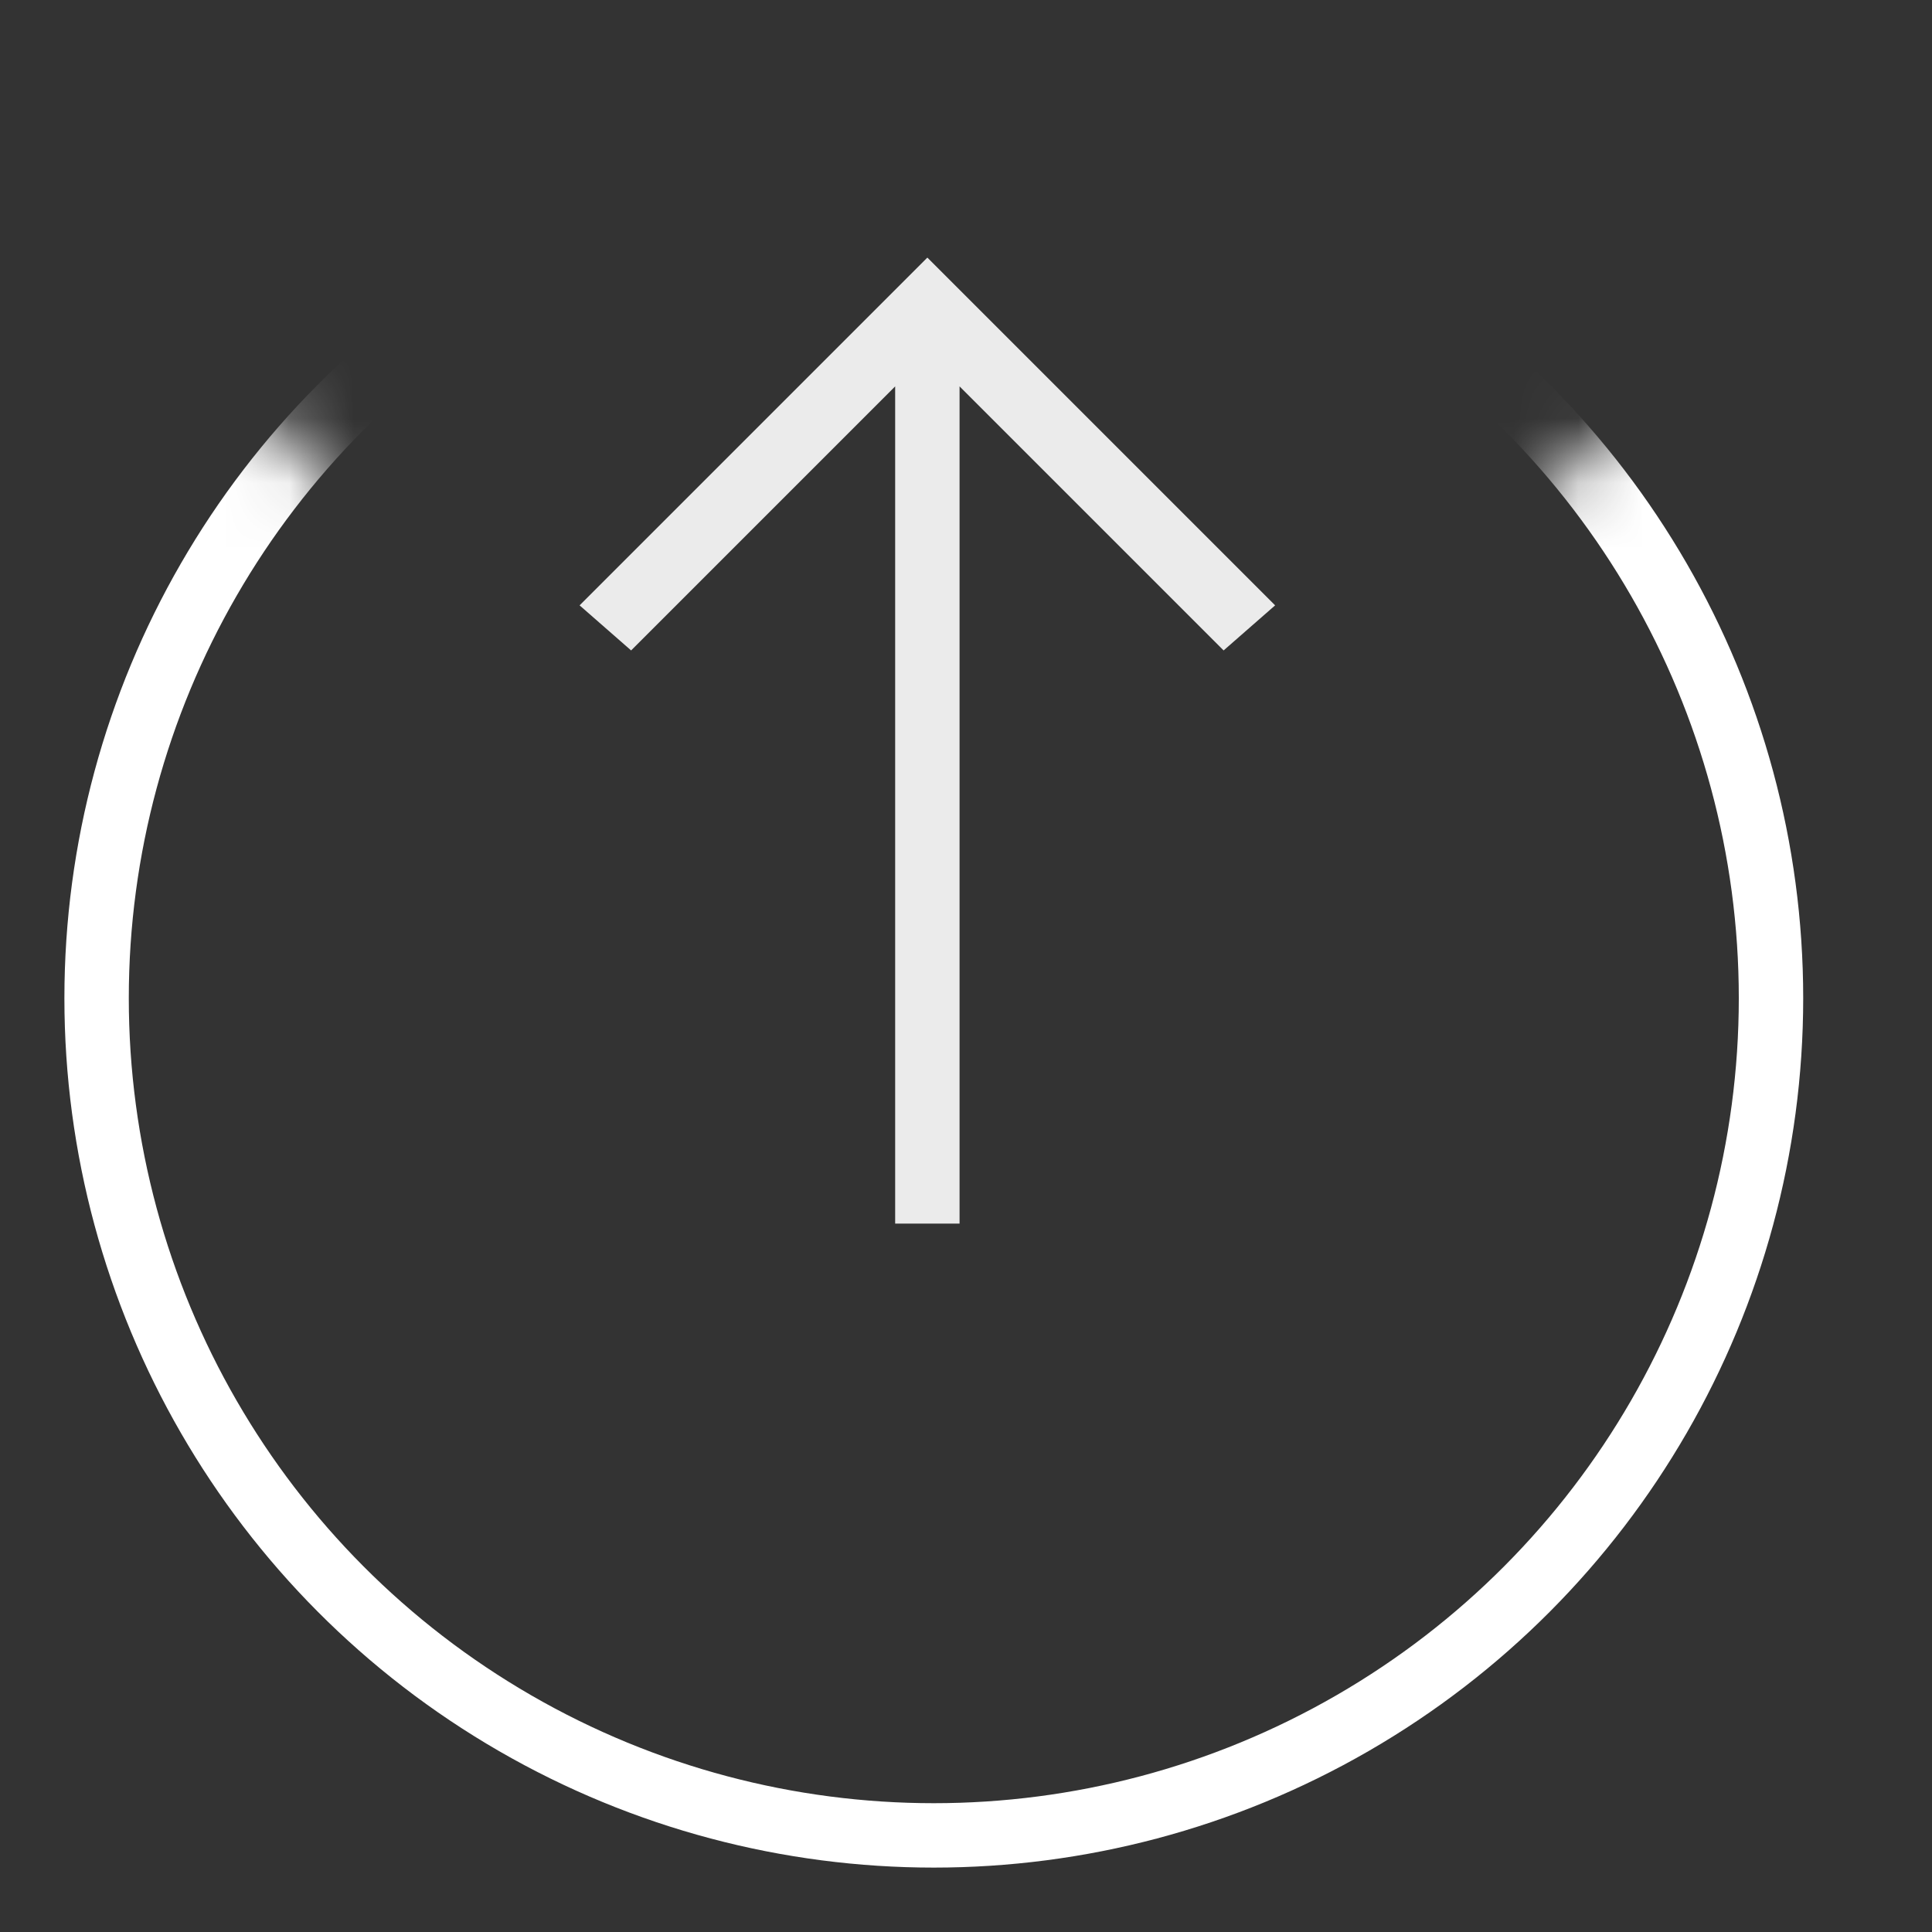 <svg xmlns="http://www.w3.org/2000/svg" xmlns:xlink="http://www.w3.org/1999/xlink" width="30" height="30" viewBox="0 0 30 30"><rect x="0" y="0" width="30" height="30" fill="#333333" stroke="none"/><defs><path id="a" d="M30 0L13.929 15.077 0 0v28h30z"/></defs><g fill="none" fill-rule="evenodd"><g transform="translate(0 2)"><mask id="b" fill="#fff"><use xlink:href="#a"/></mask><circle cx="14.5" cy="13.5" r="13" stroke="#FFF" mask="url(#b)"/></g><path fill="#FFF" d="M9 9.4l.8.7L13.9 6v13h1V6l4.1 4.1.8-.7L14.4 4z" opacity=".9"/></g></svg>